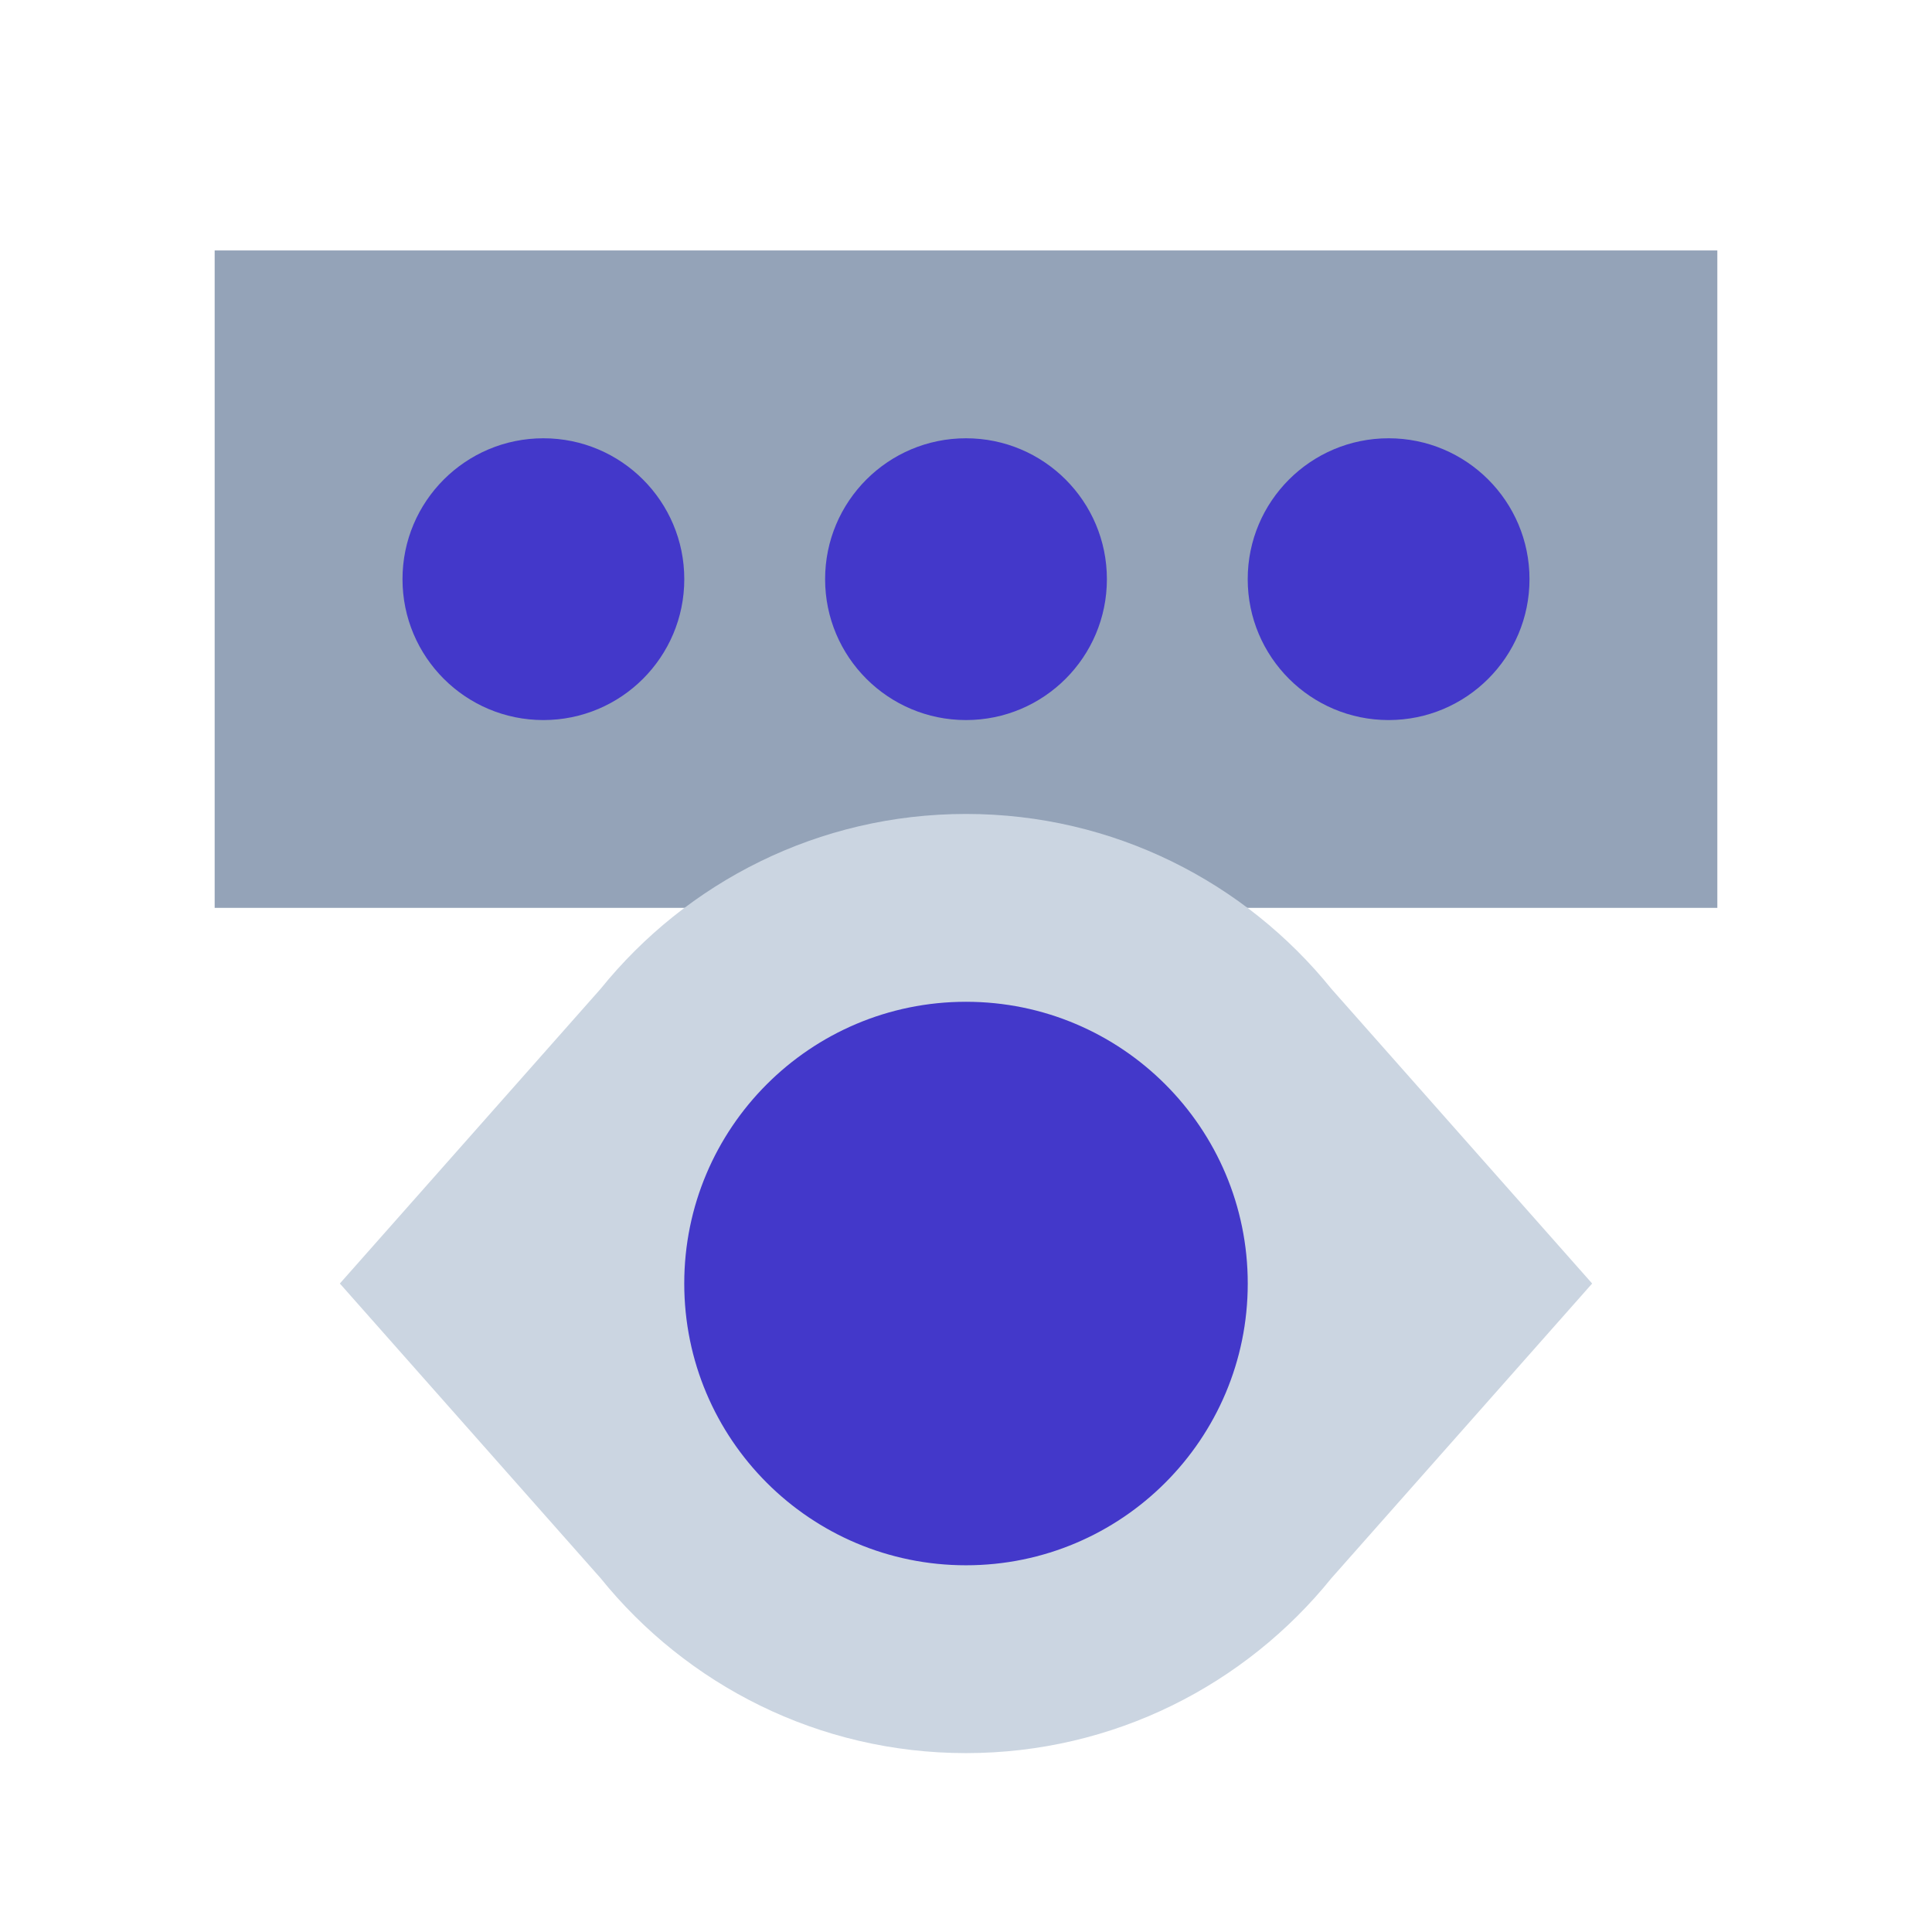 <?xml version="1.0" encoding="UTF-8"?>
<svg width="54px" height="54px" viewBox="0 0 54 54" version="1.1" xmlns="http://www.w3.org/2000/svg" xmlns:xlink="http://www.w3.org/1999/xlink">
    <title>protecting-apis</title>
    <g id="protecting-apis" stroke="none" stroke-width="1" fill="none" fill-rule="evenodd">
        <g id="icons8-show-password-50" transform="translate(6, 7)" fill-rule="nonzero">
            <rect id="Rectangle" fill="#94A3B8" x="0" y="0" width="42" height="18.375"></rect>
            <circle id="Oval" fill="#4338CA" cx="9.188" cy="9.188" r="3.938"></circle>
            <circle id="Oval" fill="#4338CA" cx="21" cy="9.188" r="3.938"></circle>
            <circle id="Oval" fill="#4338CA" cx="32.812" cy="9.188" r="3.938"></circle>
            <path d="M38.501,28.875 L31.214,20.64 C28.809,17.661 25.129,15.75 21,15.75 C16.871,15.75 13.191,17.661 10.786,20.64 L3.499,28.875 L10.786,37.11 C13.191,40.089 16.871,42 21,42 C25.129,42 28.809,40.089 31.214,37.11 L38.501,28.875 Z" id="Path" fill="#CBD5E1"></path>
            <circle id="Oval" fill="#4338CA" cx="21" cy="28.875" r="7.875"></circle>
        </g>
    </g>
</svg>